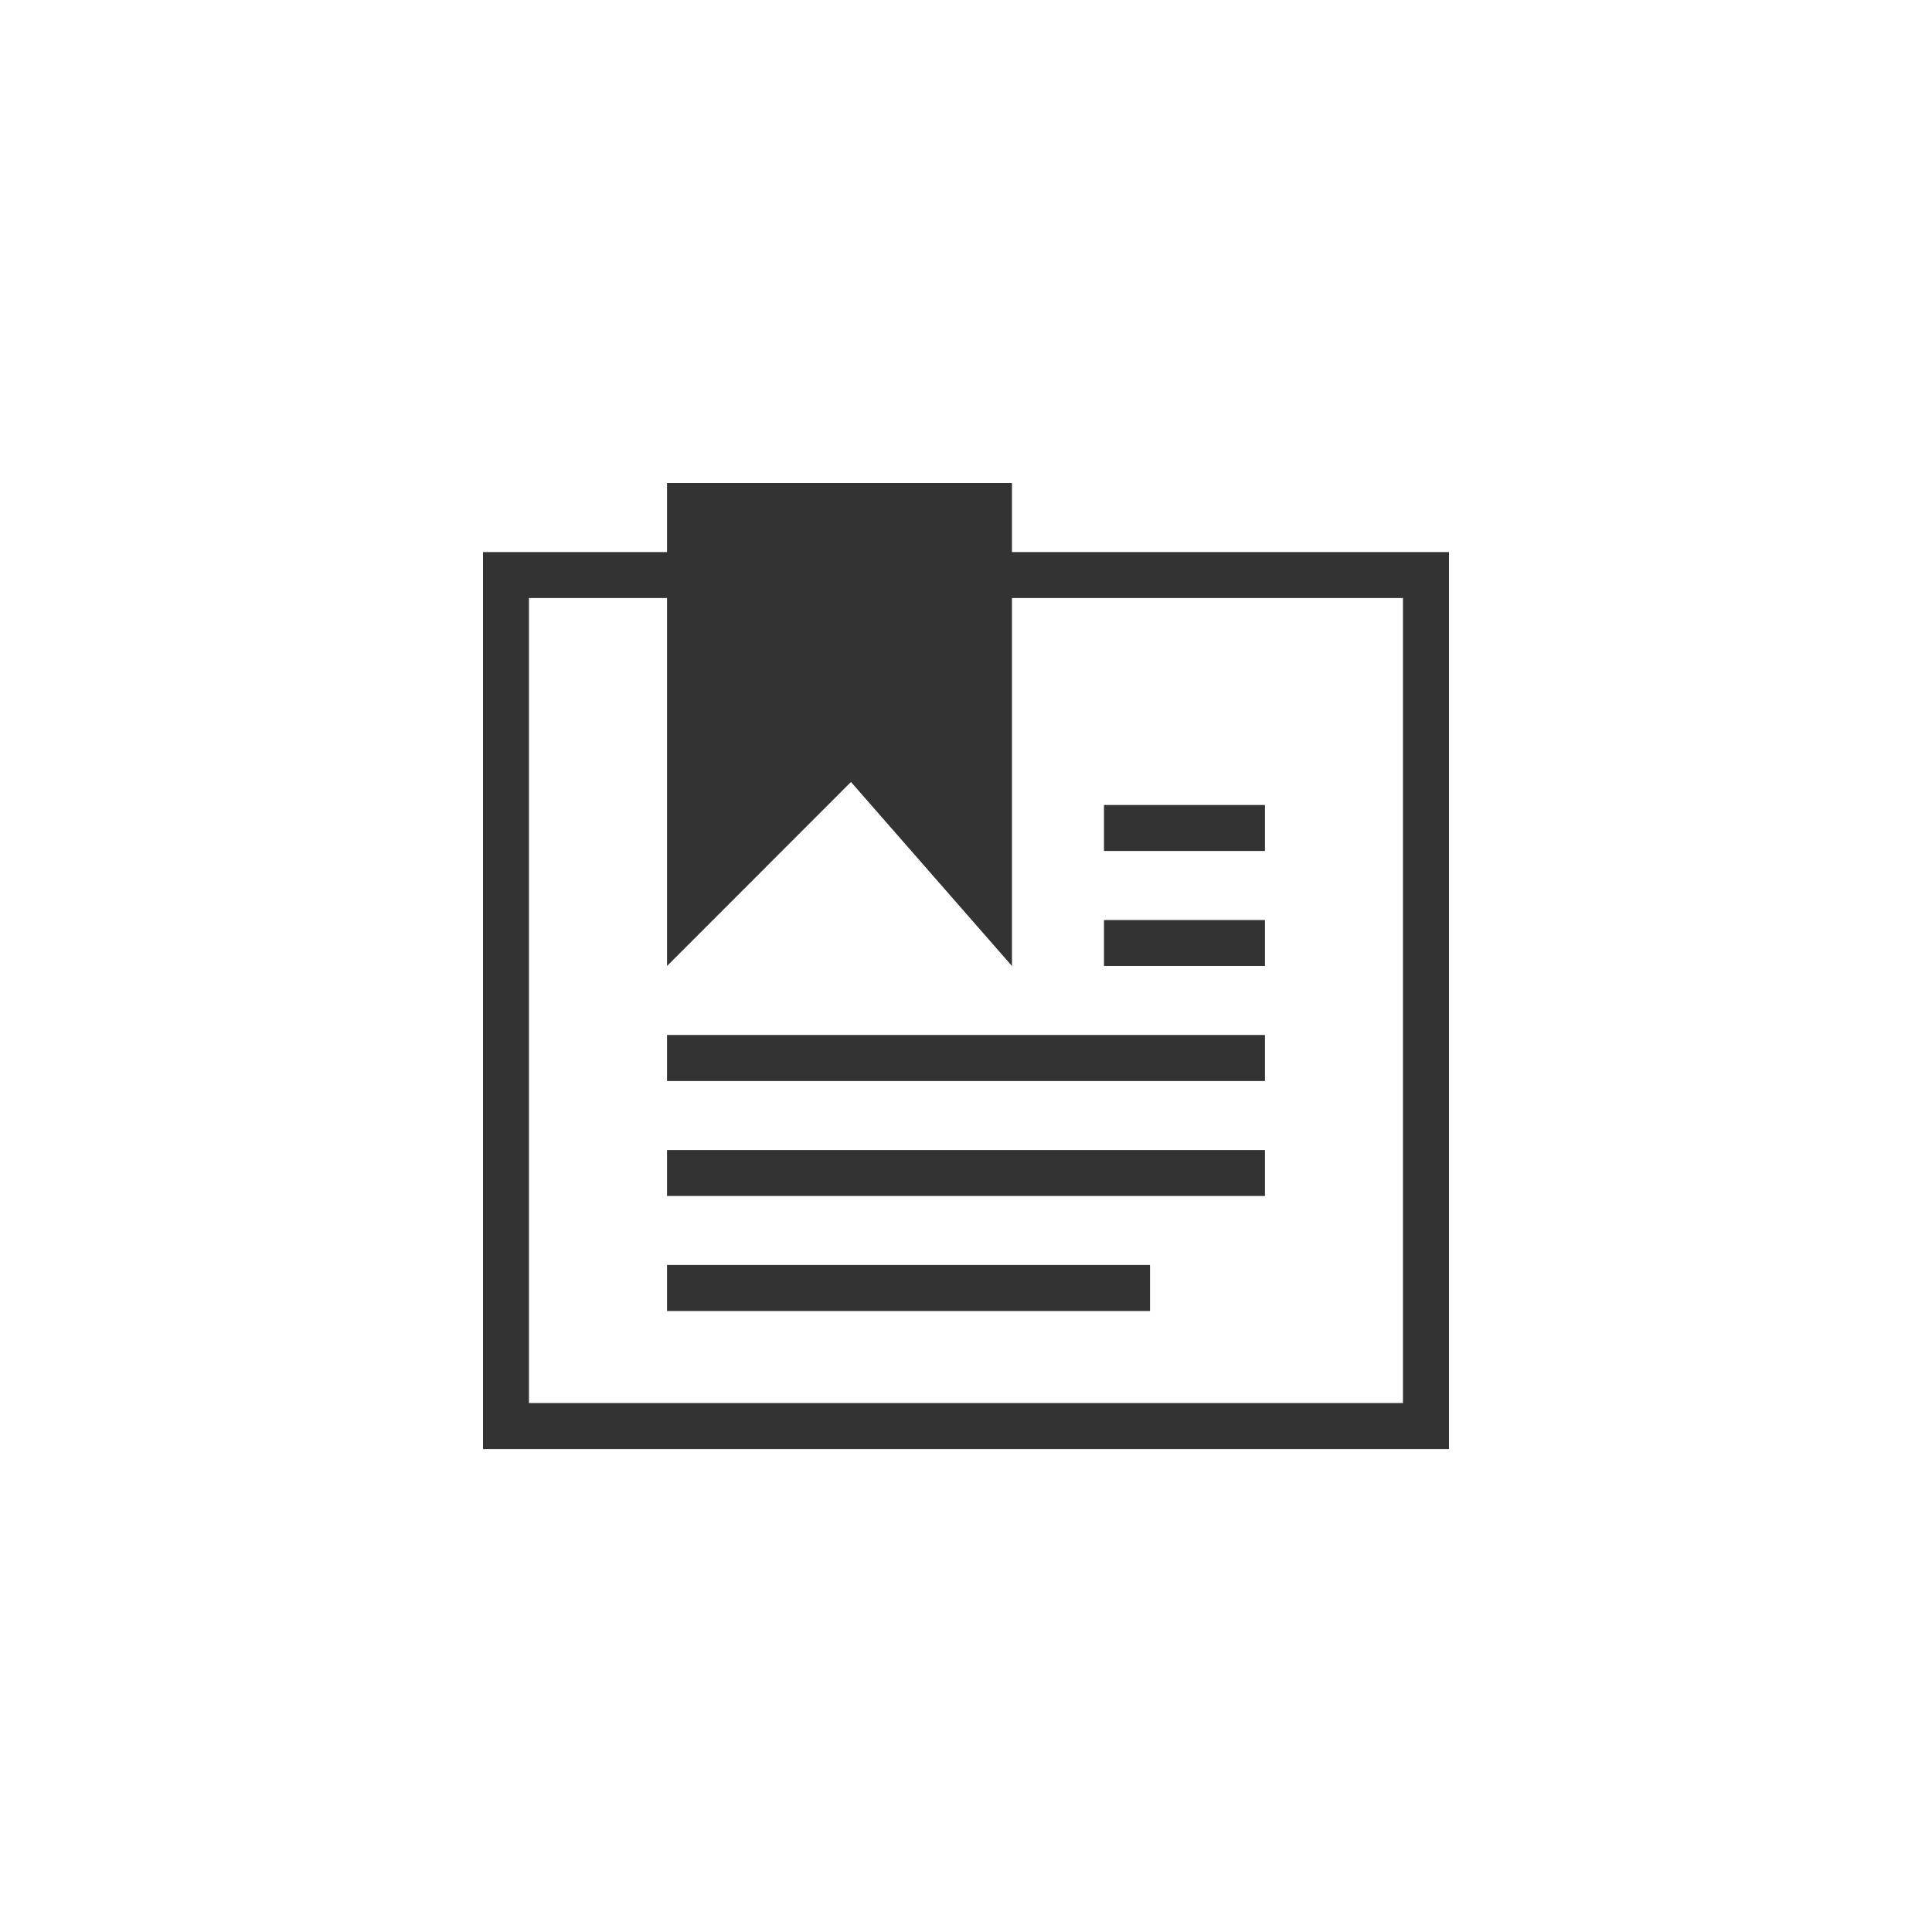 <svg height="24" viewBox="0 0 24 24" width="24" xmlns="http://www.w3.org/2000/svg"><g fill="#333" transform="translate(6 6)"><path d="m.571 1.429h10.857v10h-10.857zm-.571-.571v11.143h12v-11.143z"/><path d="m2.286 9.714h6v.572h-6z"/><path d="m7.714 5.429h2v.571h-2z"/><path d="m7.714 4h2v.571h-2z"/><path d="m2.286 8.286h7.428v.571h-7.428z"/><path d="m2.286 6.857h7.428v.572h-7.428z"/><path d="m2.286 6 2.285-2.286 2 2.286v-6h-2-2.285z"/></g></svg>